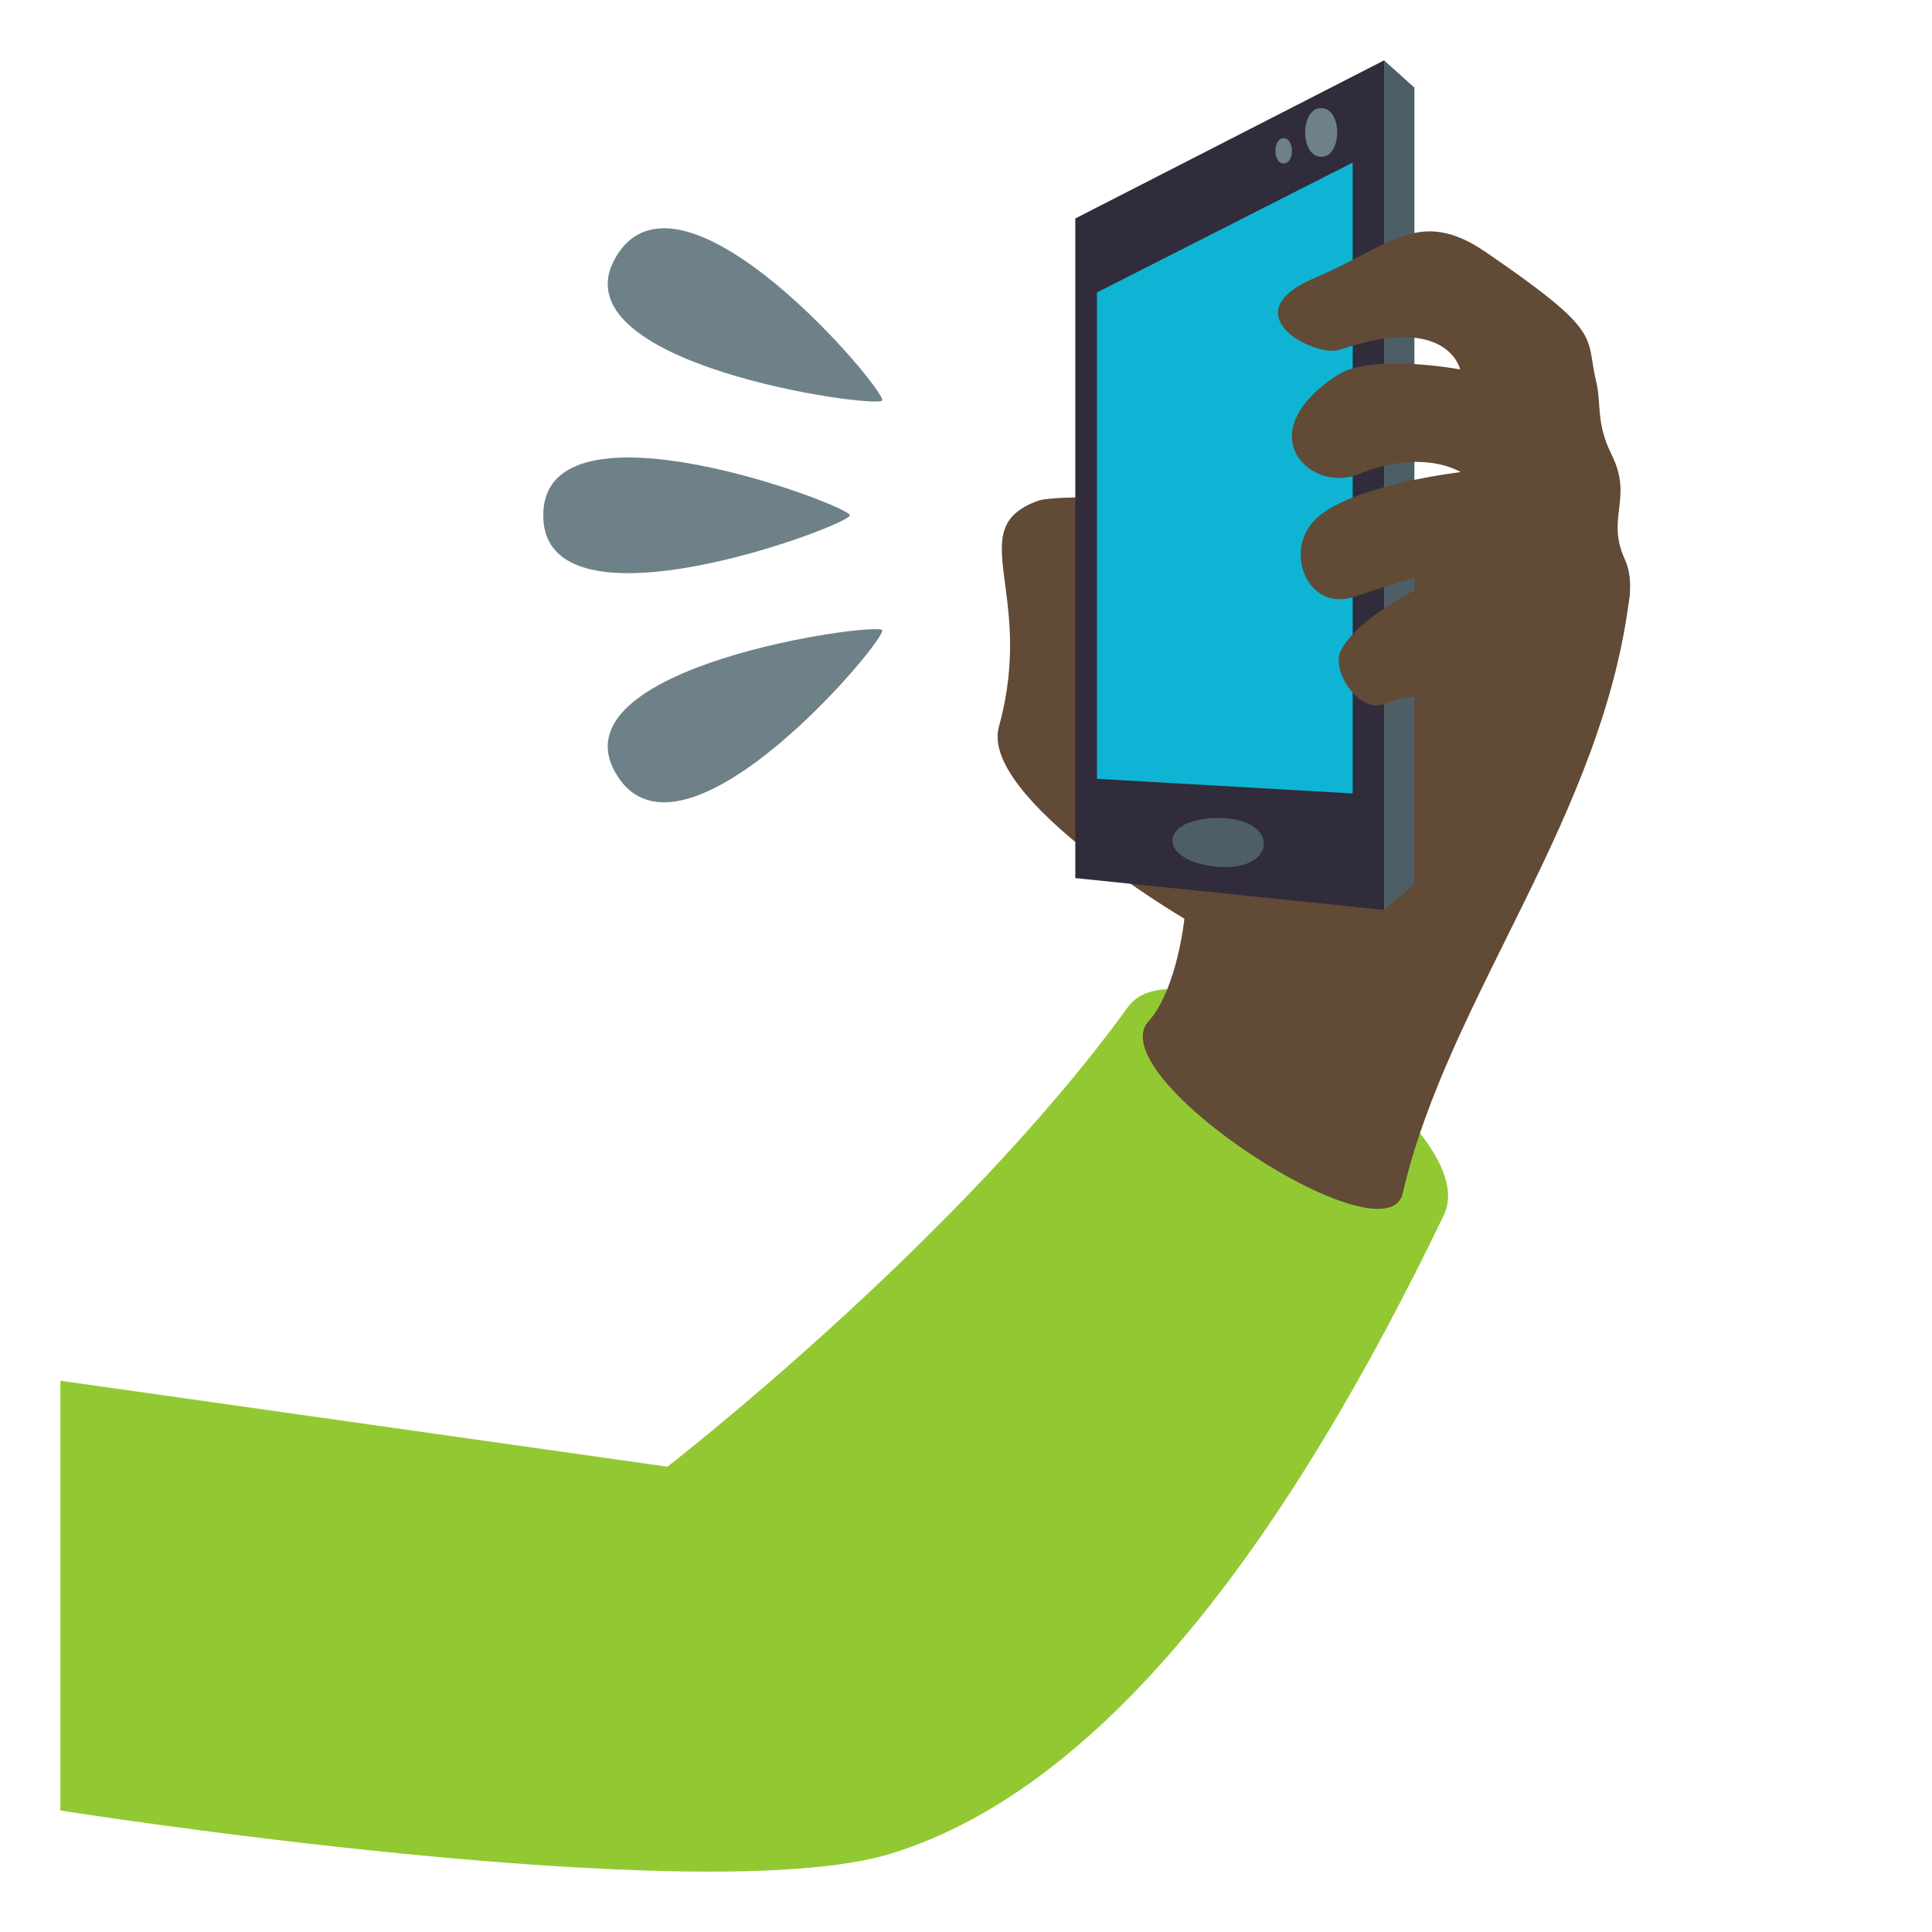 <?xml version="1.0" encoding="utf-8"?>
<!-- Generator: Adobe Illustrator 15.0.0, SVG Export Plug-In . SVG Version: 6.00 Build 0)  -->
<!DOCTYPE svg PUBLIC "-//W3C//DTD SVG 1.1//EN" "http://www.w3.org/Graphics/SVG/1.1/DTD/svg11.dtd">
<svg version="1.1" id="Layer_1" xmlns="http://www.w3.org/2000/svg" xmlns:xlink="http://www.w3.org/1999/xlink" x="0px" y="0px"
	 width="64px" height="64px" viewBox="0 0 64 64" enable-background="new 0 0 64 64" xml:space="preserve">
<path fill="#92C932" d="M2,45.738v14.238c0,0,21.275,3.357,27.527,1.424c7.197-2.229,13.262-10.676,18.307-21.158
	c1.414-2.938-8.592-9.477-10.471-6.882c-5.641,7.792-15.254,15.226-15.254,15.226L2,45.738z"/>
<path fill="#614A36" d="M38.045,33.834c0.953-1.066,1.189-3.4,1.189-3.4s-6.799-4.013-6.143-6.367
	c1.234-4.456-1.238-6.558,1.289-7.476c1.203-0.438,14.037,0.479,14.037,0.479l5.58,2.54c-0.84,7.406-6.027,13.407-7.529,19.918
	C45.93,41.861,36.408,35.662,38.045,33.834z"/>
<path fill="#6E8189" d="M20.426,25.664c2.195,3.584,8.973-4.508,8.797-4.788C29.051,20.59,18.23,22.075,20.426,25.664z"/>
<path fill="#6E8189" d="M20.426,8.474c2.195-3.581,8.973,4.508,8.797,4.793C29.049,13.551,18.23,12.065,20.426,8.474z"/>
<path fill="#6E8189" d="M17.996,17.071c0,4.143,10.158,0.326,10.158,0S17.998,12.927,17.996,17.071z"/>
<polygon fill="#302C3B" points="35.621,7.237 45.85,2 45.85,30.141 35.621,29.088 "/>
<polygon fill="#4E5E67" points="46.854,2.902 45.85,2 45.85,30.141 46.854,29.29 "/>
<polygon fill="#0FB4D4" points="36.338,9.688 44.809,5.386 44.809,26.284 36.338,25.799 "/>
<path fill="#6E8189" d="M43.766,5.194c-0.707,0-0.707-1.614,0-1.614S44.473,5.194,43.766,5.194z"/>
<path fill="#4E5E67" d="M40.234,28.704c-1.926-0.218-1.842-1.617,0.145-1.608C42.467,27.107,42.307,28.94,40.234,28.704z"/>
<path fill="#6E8189" d="M42.523,5.413c-0.365,0-0.365-0.833,0-0.833S42.889,5.413,42.523,5.413z"/>
<path fill="#614A36" d="M52.875,12.641c-0.369-1.54,0.291-1.591-3.668-4.297c-2.197-1.501-3.158-0.197-5.654,0.862
	c-2.811,1.196,0.012,2.659,0.834,2.378c3.584-1.224,3.982,0.654,3.982,0.654s-2.936-0.552-4.076,0.195
	c-2.973,1.946-0.859,3.916,0.695,3.28c2.16-0.883,3.398-0.073,3.398-0.073s-3.35,0.385-4.662,1.43
	c-1.305,1.038-0.447,3.234,1.133,2.699c2.861-0.967,3.465-0.9,3.465-0.9s-3.166,1.25-3.908,2.688
	c-0.338,0.654,0.627,2.105,1.436,1.763c1.715-0.731,6.414,0.041,6.414,0.041s2.398-2.997,1.557-4.842
	c-0.629-1.377,0.287-2.001-0.43-3.448C52.857,13.997,53.057,13.395,52.875,12.641z"/>
</svg>

